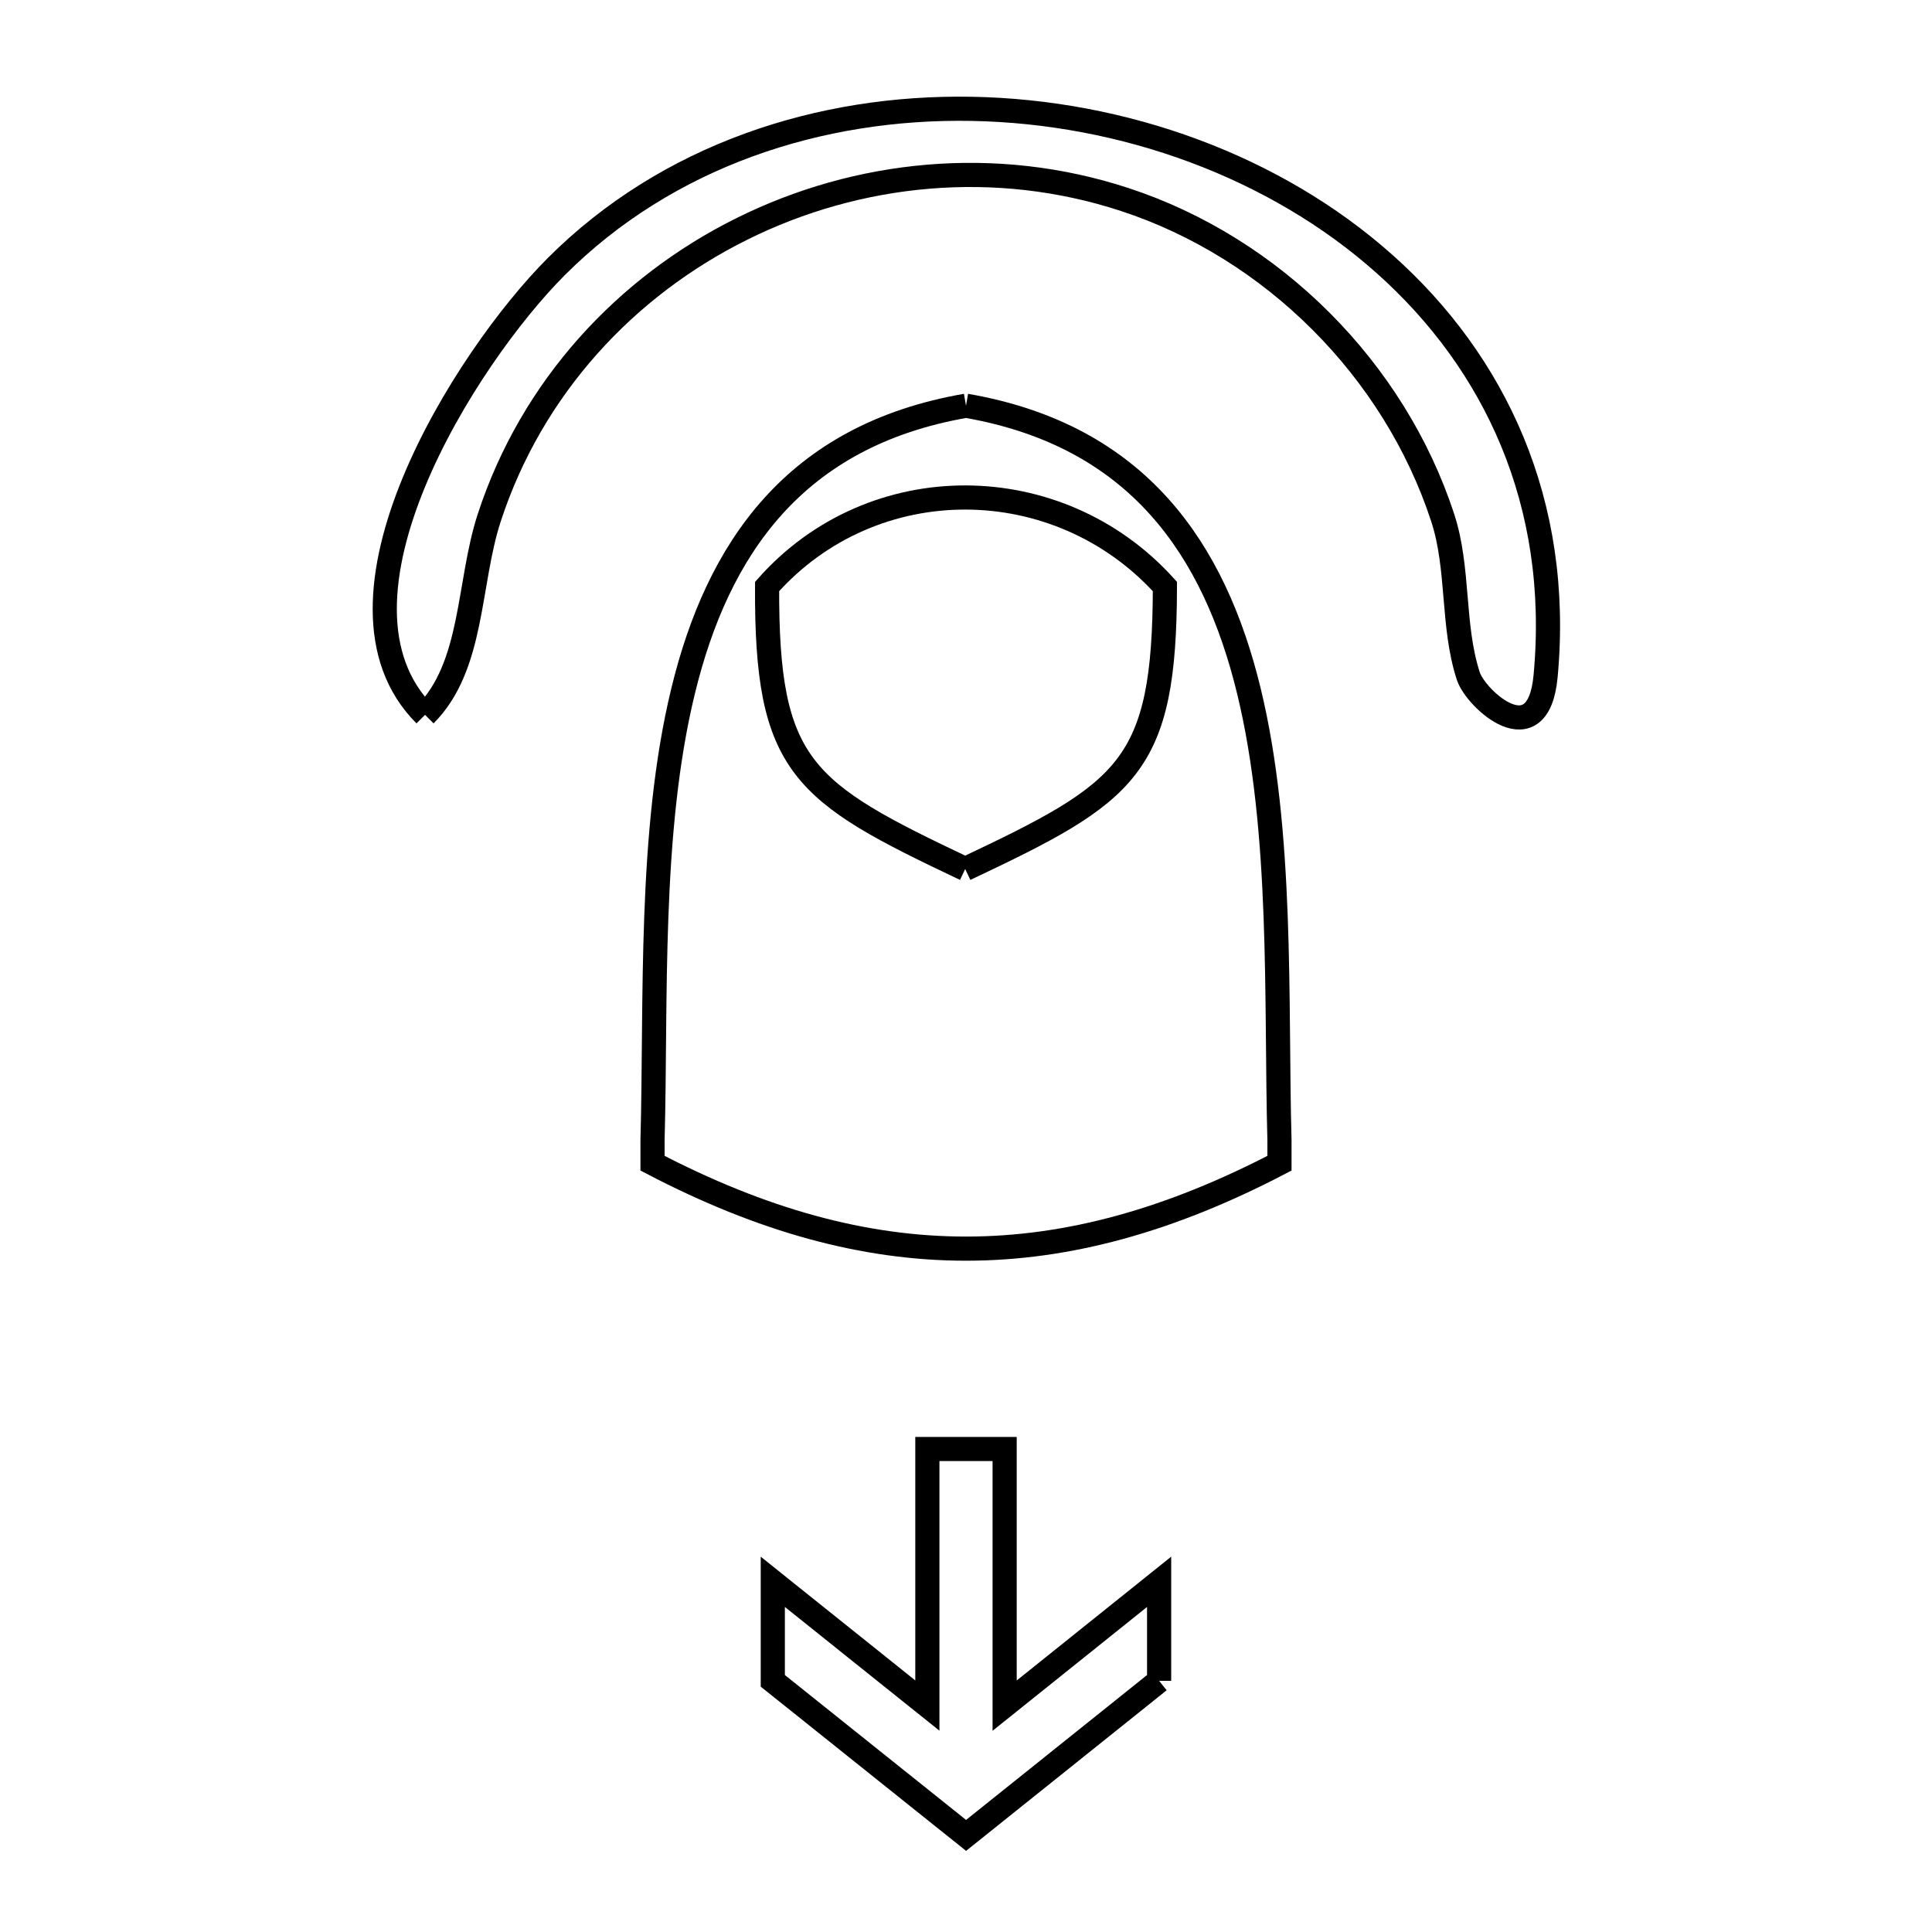 <svg xmlns="http://www.w3.org/2000/svg" viewBox="0.0 0.0 24.0 24.0" height="200px" width="200px"><path fill="none" stroke="black" stroke-width=".3" stroke-opacity="1.0"  filling="0" d="M12.0 5.04 L12.0 5.04 C14.137 5.41 15.087 6.827 15.514 8.583 C15.941 10.339 15.847 12.434 15.894 14.162 L15.894 14.45 C14.538 15.157 13.269 15.511 12 15.511 C10.731 15.511 9.461 15.157 8.106 14.45 L8.106 14.162 C8.153 12.434 8.058 10.338 8.486 8.583 C8.913 6.827 9.863 5.41 12.0 5.04 L12.0 5.04"></path>
<path fill="none" stroke="black" stroke-width=".3" stroke-opacity="1.0"  filling="0" d="M5.28 8.88 L5.28 8.88 C3.867 7.468 5.78 4.442 6.911 3.311 C8.29 1.932 10.182 1.318 12.069 1.352 C13.957 1.386 15.84 2.067 17.201 3.281 C18.562 4.494 19.401 6.239 19.2 8.399 C19.108 9.396 18.333 8.684 18.24 8.399 C18.034 7.767 18.129 7.061 17.921 6.429 C17.319 4.59 15.809 3.08 13.97 2.478 C12.361 1.951 10.653 2.129 9.215 2.844 C7.777 3.558 6.608 4.809 6.078 6.43 C5.811 7.246 5.887 8.272 5.28 8.88 L5.28 8.88"></path>
<path fill="none" stroke="black" stroke-width=".3" stroke-opacity="1.0"  filling="0" d="M11.99 10.795 L11.99 10.795 C9.966 9.836 9.52 9.537 9.529 7.286 L9.529 7.286 C10.845 5.801 13.149 5.822 14.471 7.286 L14.471 7.286 C14.467 9.538 14.016 9.838 11.99 10.795 L11.99 10.795"></path>
<path fill="none" stroke="black" stroke-width=".3" stroke-opacity="1.0"  filling="0" d="M14.399 20.88 L12.001 22.8 L9.6 20.88 L9.6 19.65 L11.52 21.187 L11.52 18 L12.48 18 L12.48 21.188 L14.399 19.65 L14.399 20.88"></path></svg>